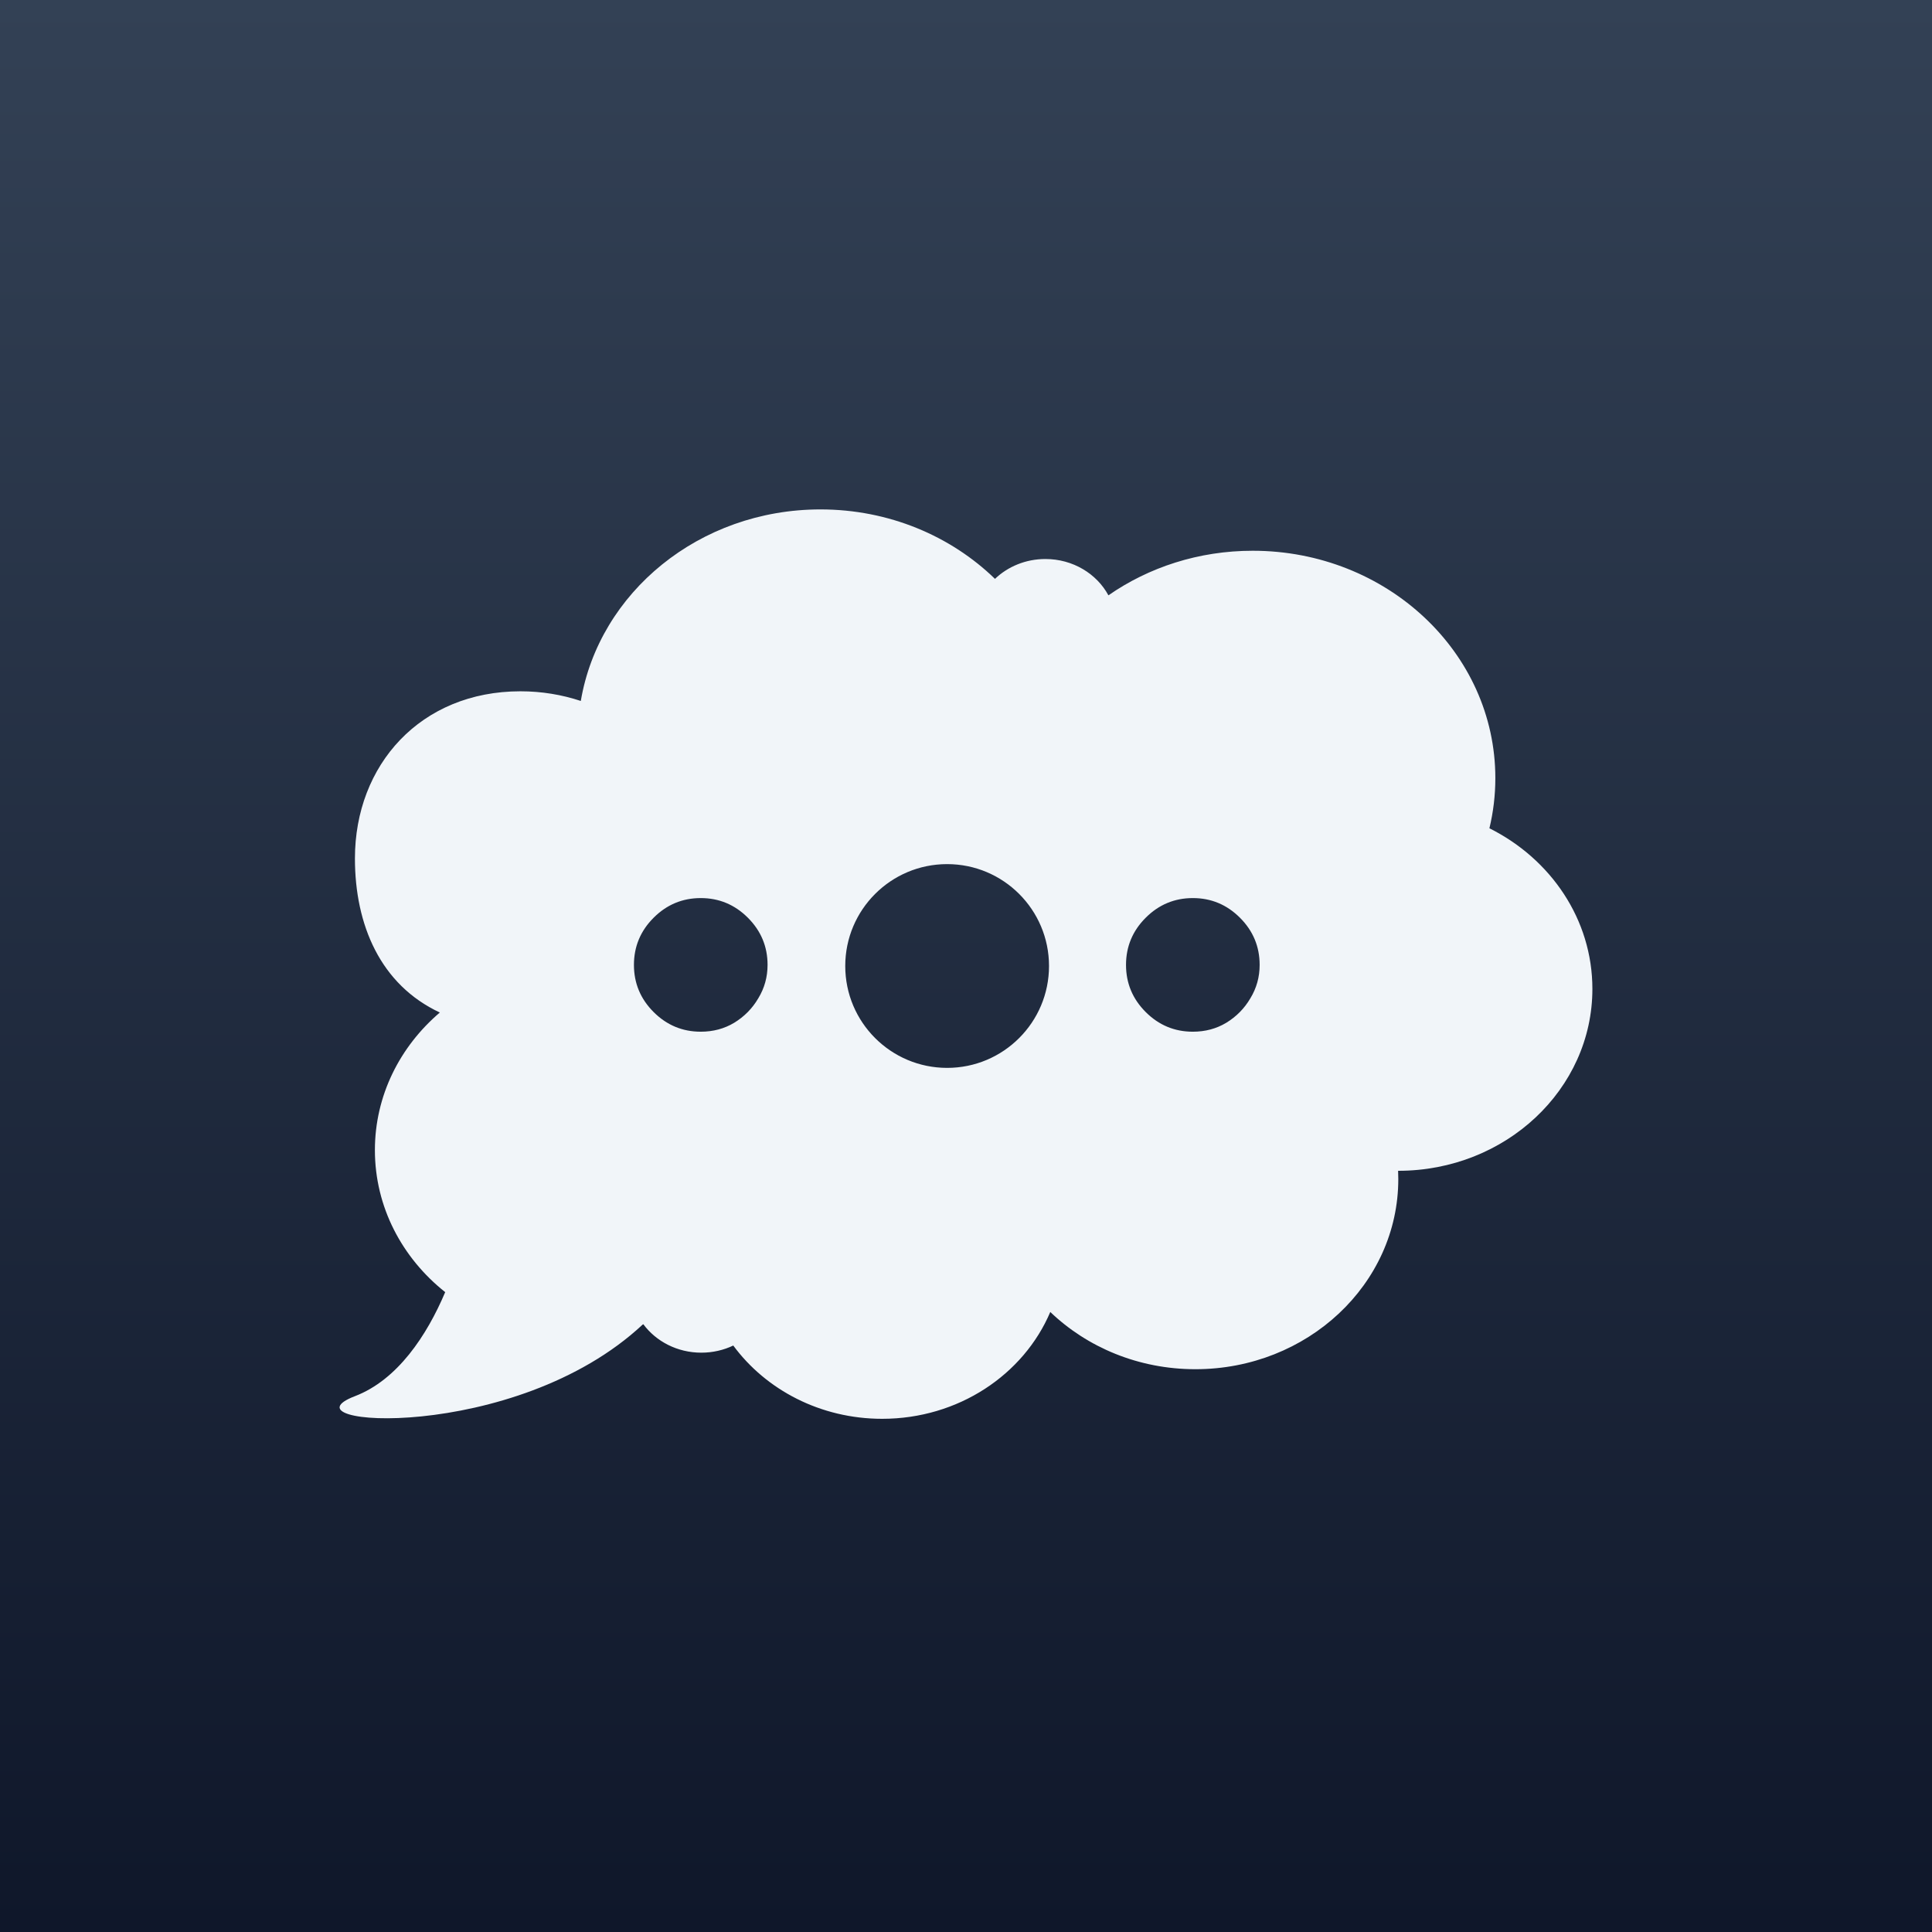<svg width="512" height="512" viewBox="0 0 512 512" fill="none" xmlns="http://www.w3.org/2000/svg">
<rect width="512" height="512" fill="white"/>
<rect width="512" height="512" fill="url(#paint0_linear_4_77)"/>
<path fill-rule="evenodd" clip-rule="evenodd" d="M370.563 312.464C370.563 311.73 370.547 310.999 370.513 310.273L370.563 310.273C398.971 310.273 422 288.693 422 262.073C422 243.631 410.947 227.608 394.71 219.503C395.739 215.225 396.282 210.774 396.282 206.205C396.282 172.929 367.496 145.955 331.986 145.955C317.66 145.955 304.429 150.345 293.741 157.768C290.657 152.059 284.337 148.145 277.042 148.145C271.809 148.145 267.077 150.16 263.682 153.406C251.99 142.058 235.586 135 217.423 135C185.359 135 158.777 156.994 153.92 185.76C148.919 184.102 143.537 183.2 137.93 183.2C111.459 183.2 94.061 202.695 94.061 227.5C94.061 245.11 100.815 260.967 116.561 268.328C105.989 277.344 99.352 290.344 99.352 304.795C99.352 319.884 106.586 333.389 117.982 342.432C113.108 353.939 105.343 365.679 94.061 370C73.437 377.898 136.377 382.716 170.344 350.996L170.494 350.943C173.873 355.494 179.495 358.473 185.859 358.473C188.905 358.473 191.782 357.79 194.323 356.58C202.97 368.312 217.421 376 233.789 376C254.001 376 271.29 364.276 278.337 347.69C288.1 357.047 301.721 362.855 316.789 362.855C346.488 362.855 370.563 340.294 370.563 312.464ZM173.213 268.199C176.689 271.674 180.853 273.412 185.706 273.412C188.985 273.412 191.936 272.625 194.559 271.051C197.248 269.412 199.379 267.248 200.953 264.559C202.592 261.87 203.412 258.919 203.412 255.706C203.412 250.853 201.674 246.689 198.199 243.213C194.723 239.738 190.559 238 185.706 238C180.853 238 176.689 239.738 173.213 243.213C169.738 246.689 168 250.853 168 255.706C168 260.559 169.738 264.723 173.213 268.199ZM316.112 273.412C311.26 273.412 307.095 271.674 303.62 268.199C300.144 264.723 298.406 260.559 298.406 255.706C298.406 250.853 300.144 246.689 303.62 243.213C307.095 239.738 311.26 238 316.112 238C320.965 238 325.129 239.738 328.605 243.213C332.081 246.689 333.818 250.853 333.818 255.706C333.818 258.919 332.999 261.87 331.359 264.559C329.785 267.248 327.654 269.412 324.965 271.051C322.342 272.625 319.391 273.412 316.112 273.412ZM251 283C265.912 283 278 270.912 278 256C278 241.088 265.912 229 251 229C236.088 229 224 241.088 224 256C224 270.912 236.088 283 251 283Z" fill="#F1F5F9"/>
<defs>
<linearGradient id="paint0_linear_4_77" x1="256" y1="0" x2="256" y2="512" gradientUnits="userSpaceOnUse">
<stop stop-color="#334155"/>
<stop offset="1" stop-color="#0F172A"/>
</linearGradient>
</defs>
</svg>
